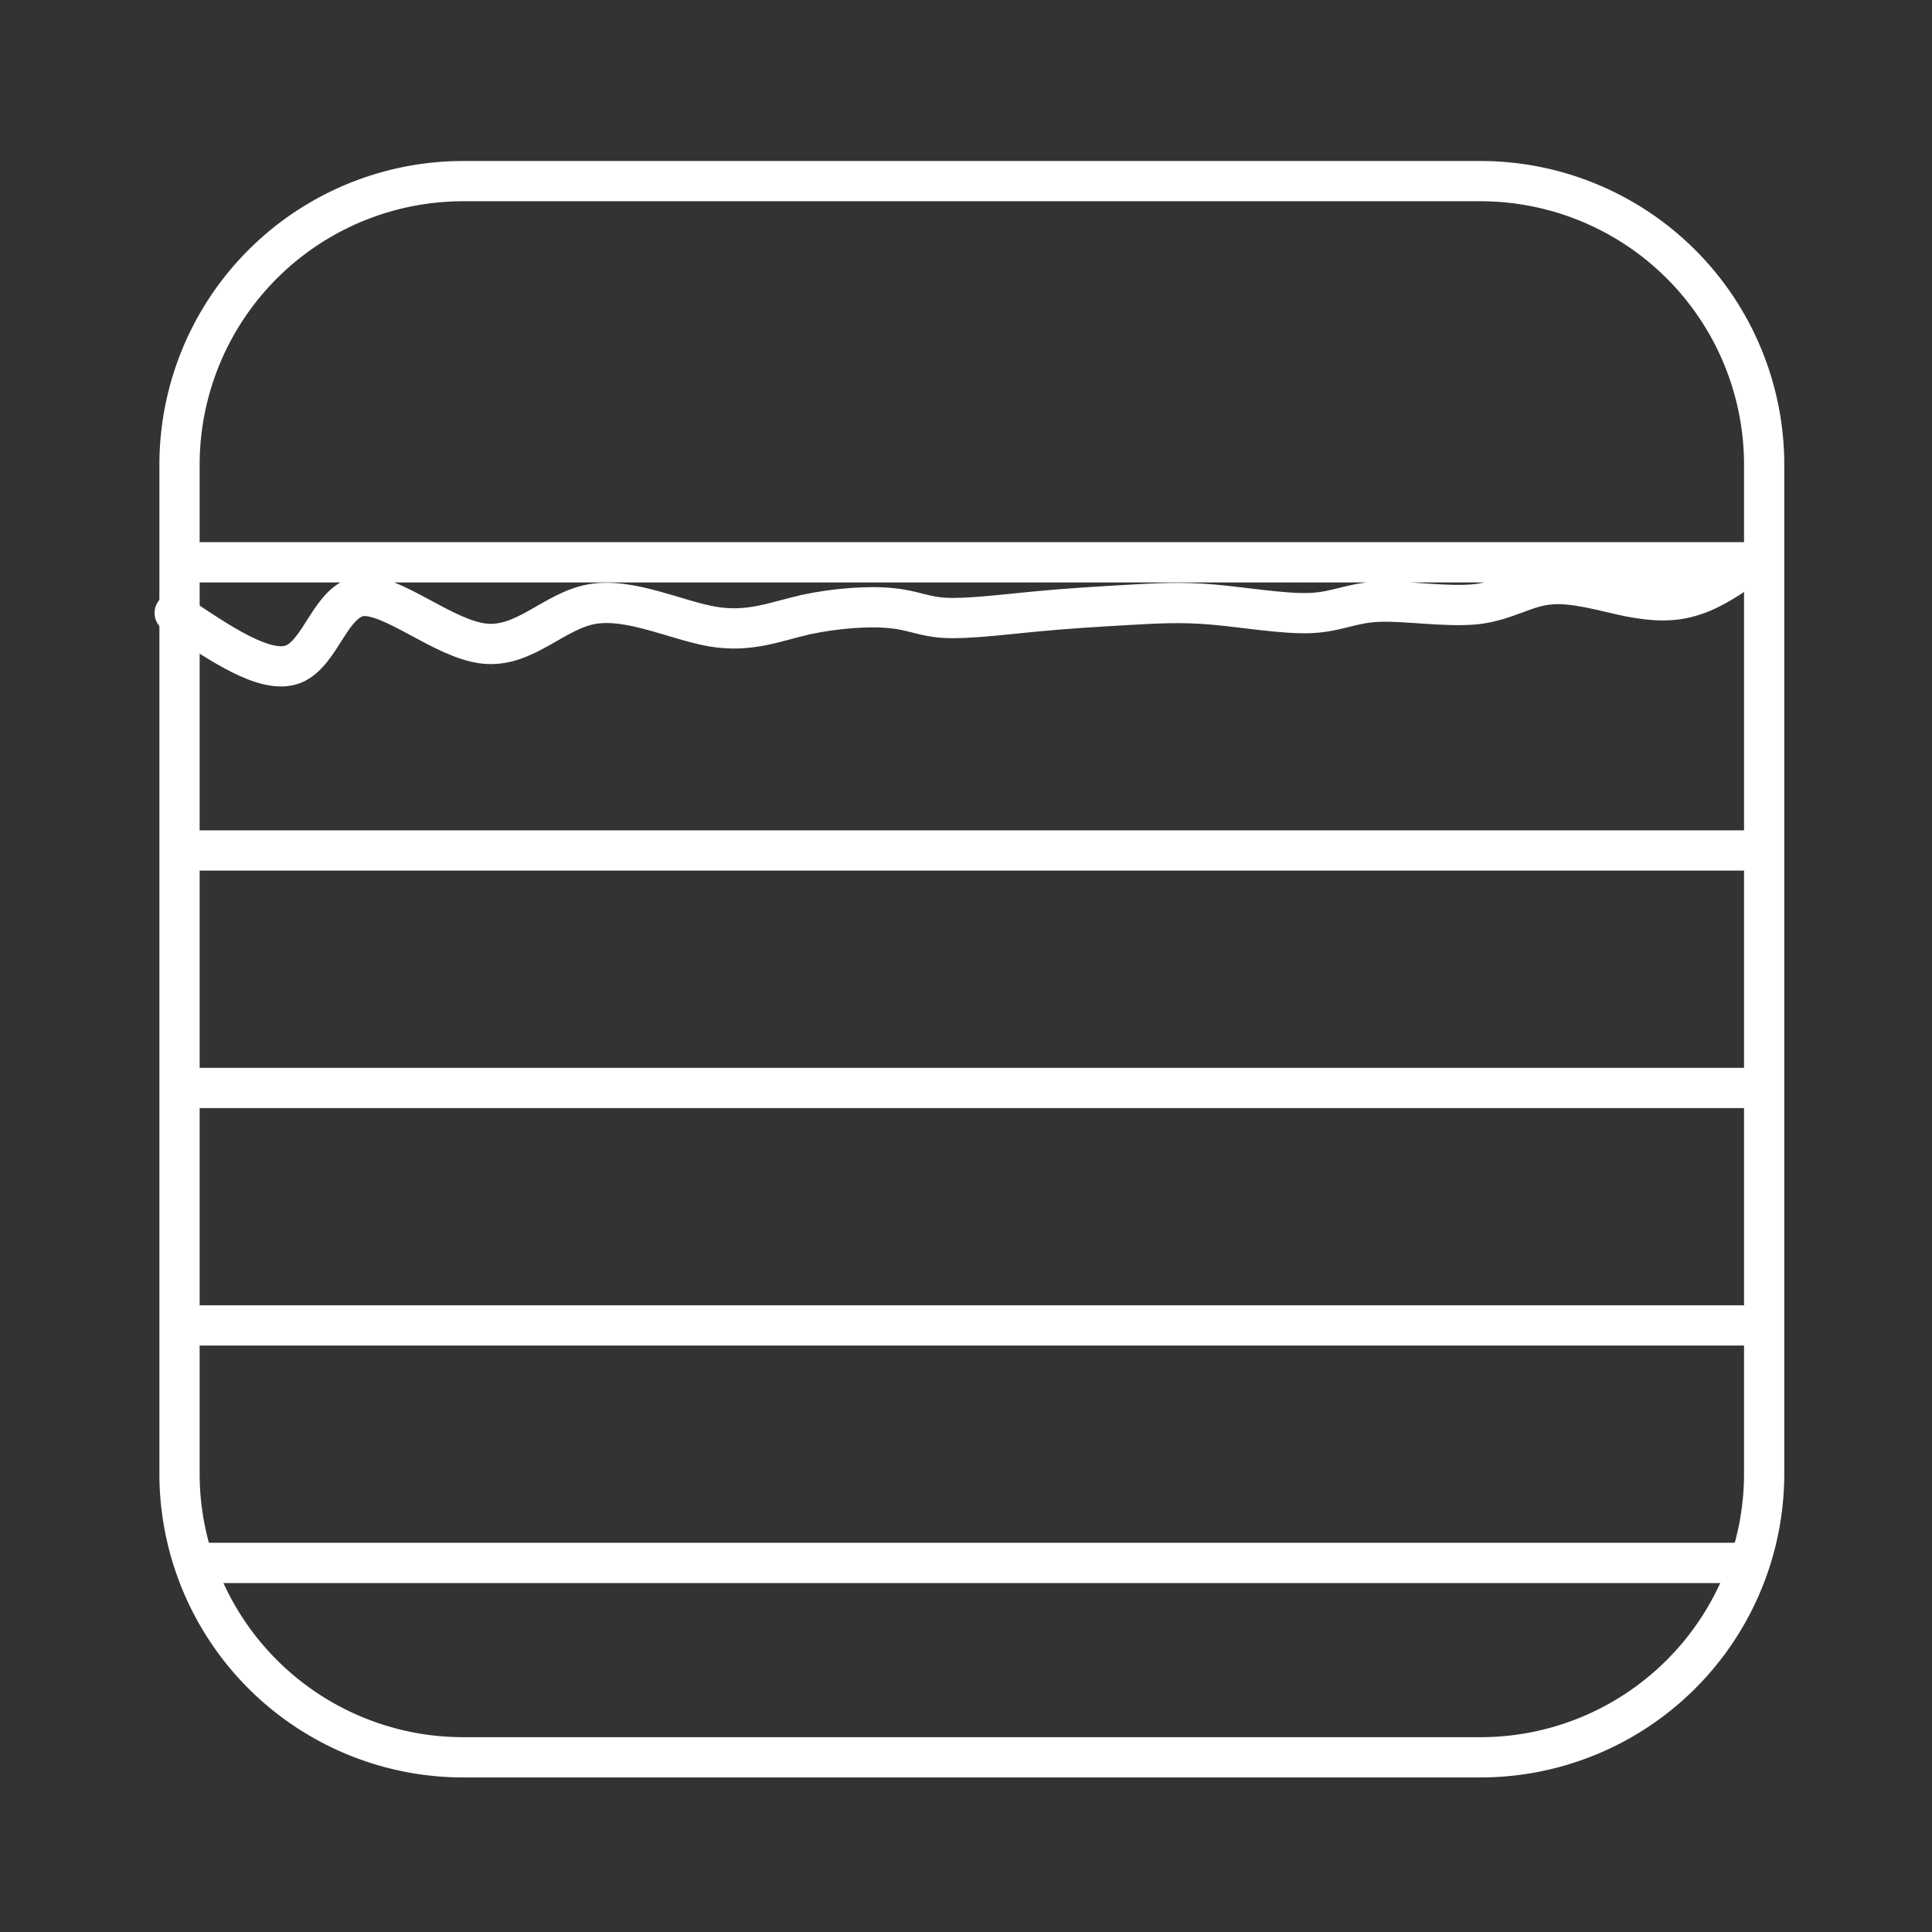 <svg xmlns="http://www.w3.org/2000/svg" viewBox="0 0 48 48"><rect x="0" y="0" width="48" height="48" fill="#333333" stroke="none"/><defs><style>.a{fill:none;stroke:#fff;stroke-linecap:round;stroke-linejoin:round;}</style></defs> <path class="a"          d="M11.51,4.50L36.78,4.50A7.05 7.05 0 0 1 43.83,11.55L43.83,36.62A7.05 7.05 0 0 1 36.78,43.66L11.51,43.66A7.05 7.05 0 0 1 4.46,36.62L4.46,11.55A7.05 7.05 0 0 1 11.51,4.50z"/> <path class="a"          d="M4.77,21.13L43.52,21.13"/> <path class="a"          d="M4.77,27.03L43.52,27.03"/> <path class="a"          d="M4.77,32.93L43.52,32.93"/> <path class="a"          d="M5.19,38.83L43.10,38.83"/> <path class="a"          d="M4.34,15.23C5.48,16.00,6.61,16.77,7.29,16.50C7.98,16.22,8.22,14.90,8.98,14.81C9.74,14.73,11.02,15.88,12.03,15.99C13.03,16.10,13.76,15.18,14.70,15.01C15.65,14.84,16.82,15.42,17.72,15.57C18.63,15.72,19.27,15.44,20.02,15.27C20.76,15.11,21.60,15.05,22.15,15.11C22.69,15.16,22.94,15.32,23.47,15.35C24.01,15.38,24.83,15.28,25.65,15.20C26.47,15.12,27.29,15.07,28.01,15.03C28.72,14.99,29.33,14.95,30.13,15.02C30.93,15.09,31.91,15.26,32.57,15.23C33.23,15.20,33.56,14.98,34.24,14.95C34.92,14.92,35.94,15.09,36.69,15.01C37.43,14.92,37.89,14.57,38.50,14.52C39.10,14.46,39.85,14.69,40.47,14.82C41.09,14.94,41.57,14.96,42.06,14.80C42.55,14.65,43.04,14.31,43.52,13.97L4.77,13.97"/></svg>